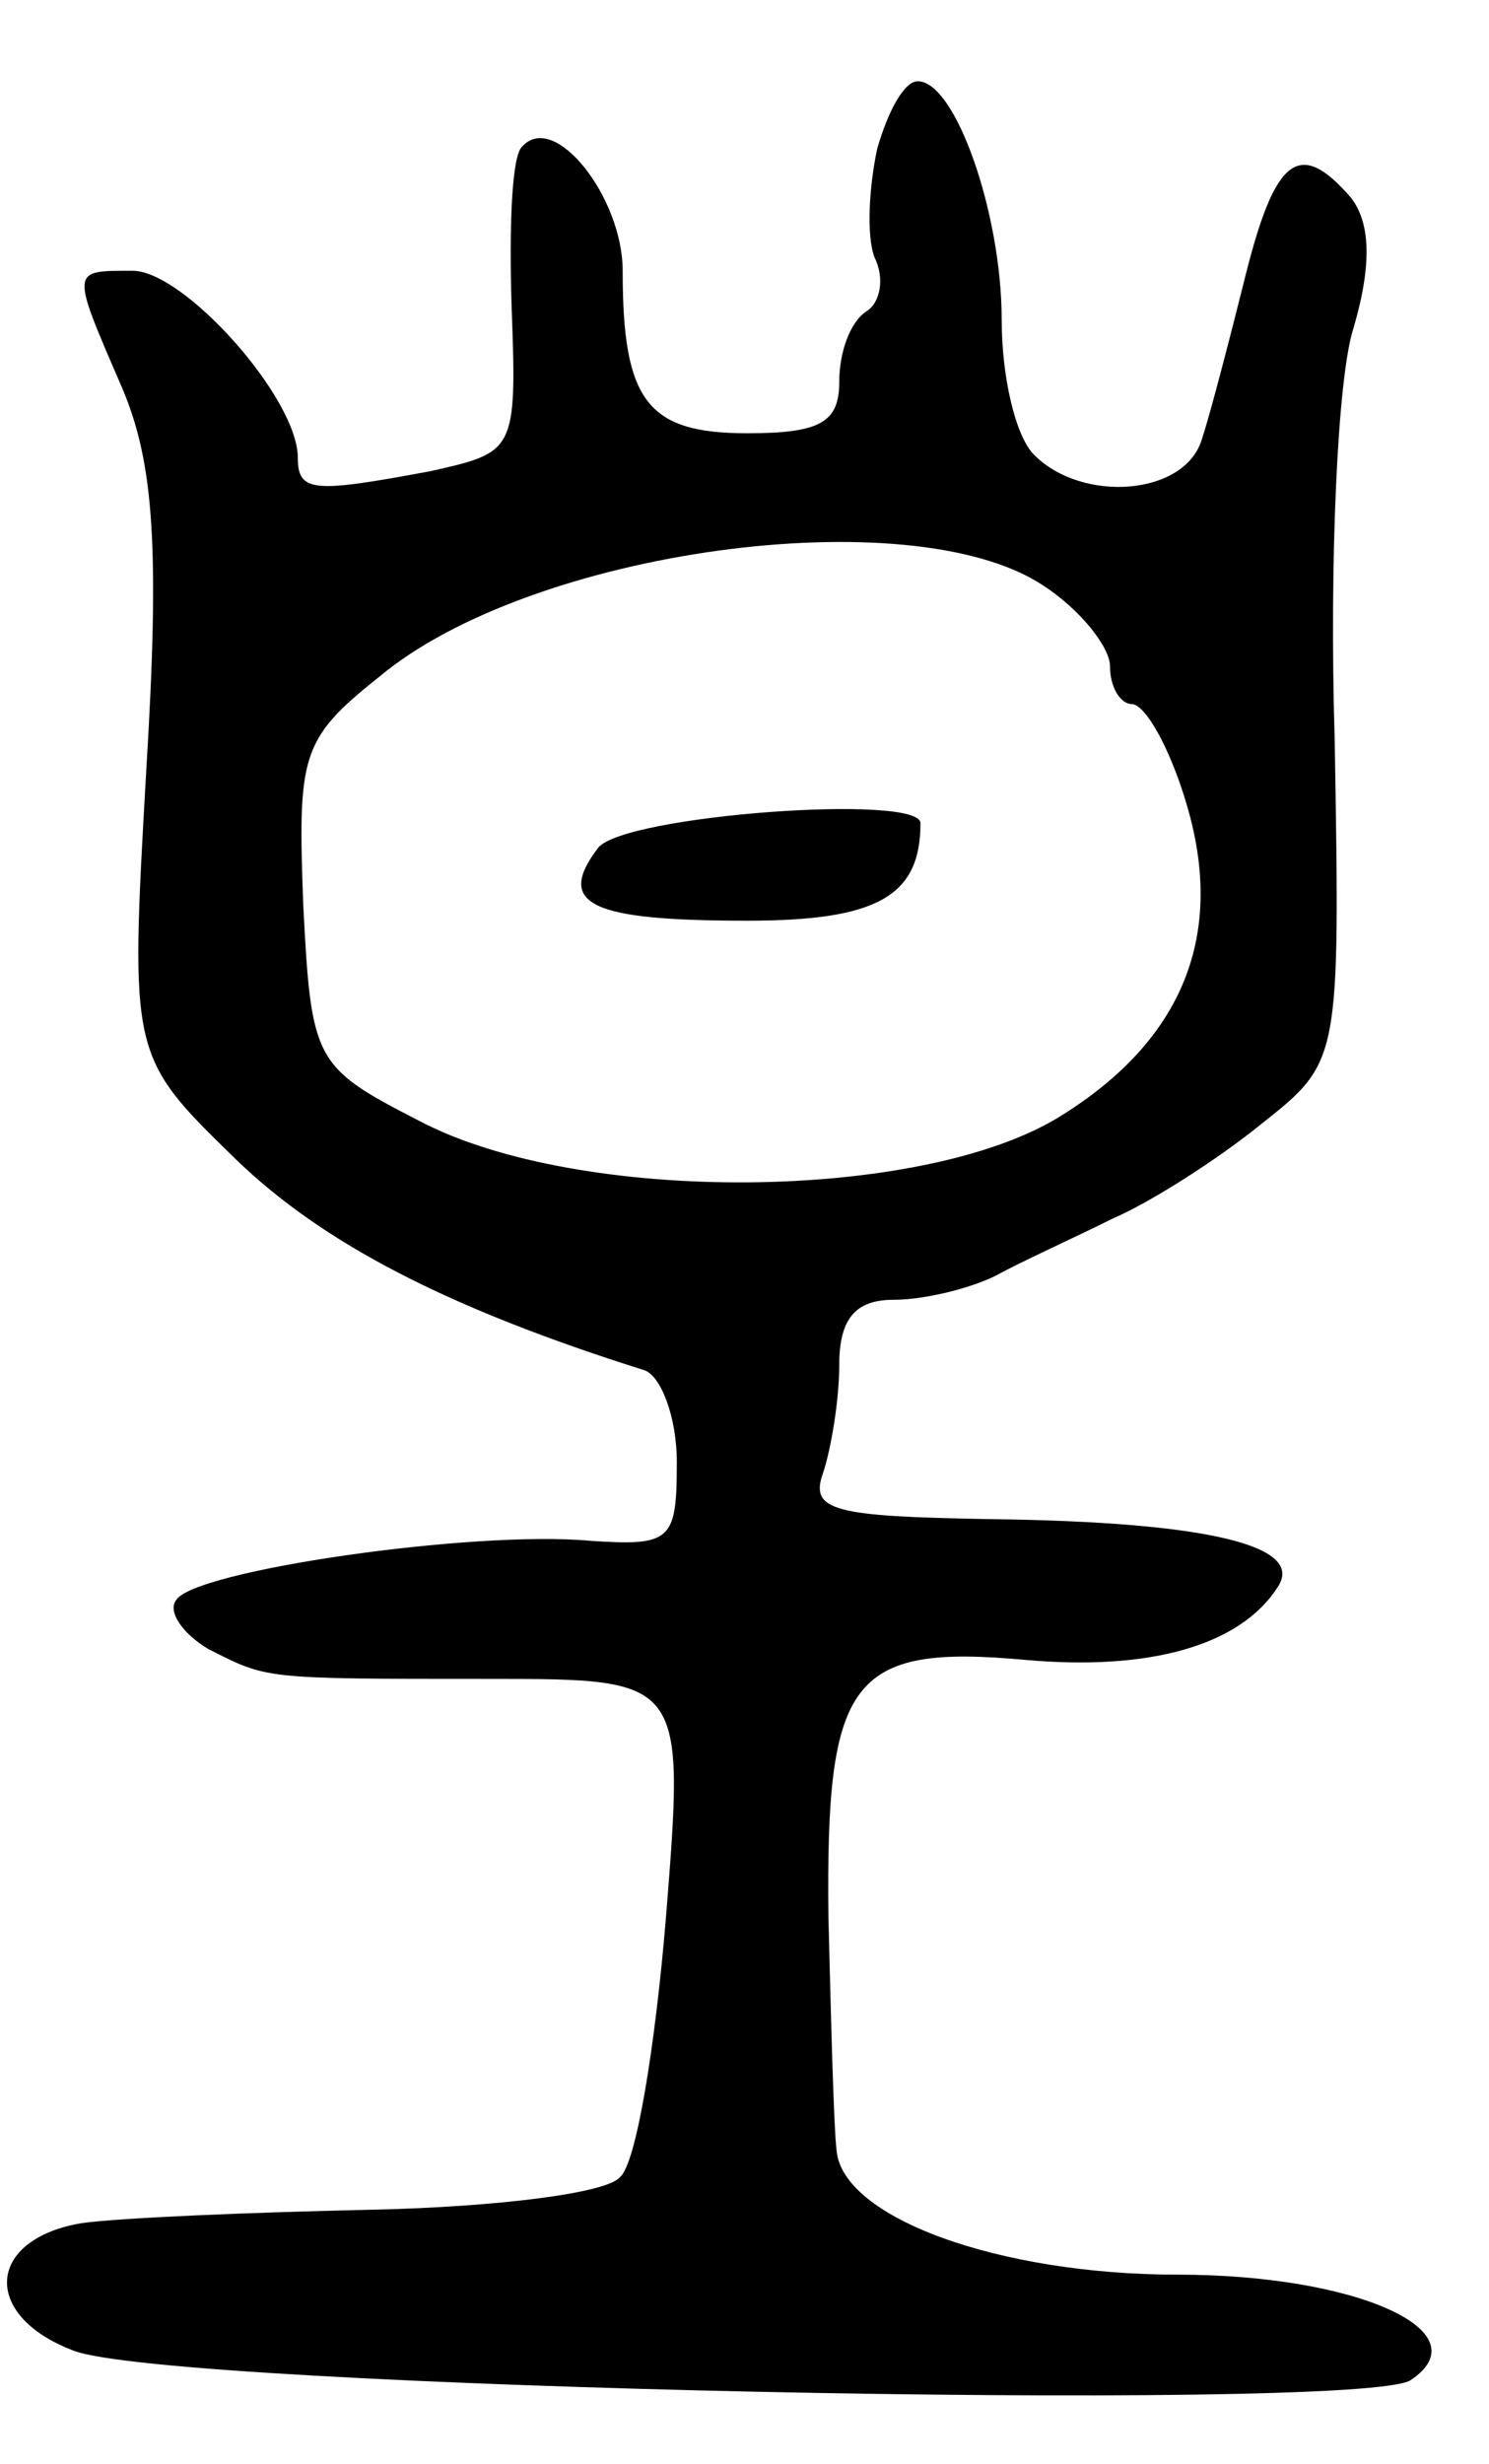 <svg version="1.0" xmlns="http://www.w3.org/2000/svg"
 width="55pt" height="91pt" viewBox="0 0 55 91"
 preserveAspectRatio="xMidYMid meet">
<g transform="translate(0,91) scale(0.1,-0.1)"
fill="#000000" stroke="none">
<path d="M324 855 c-3 -14 -4 -32 -1 -40 4 -8 2 -17 -3 -20 -6 -4 -10 -15 -10
-26 0 -15 -7 -19 -34 -19 -37 0 -46 12 -46 60 0 27 -25 59 -37 46 -4 -3 -5
-30 -4 -60 2 -53 1 -53 -30 -60 -43 -8 -49 -8 -49 5 0 22 -42 69 -61 69 -23 0
-23 1 -4 -43 12 -28 14 -60 9 -142 -6 -105 -6 -105 33 -143 32 -31 78 -55 151
-78 6 -2 12 -17 12 -34 0 -29 -2 -31 -32 -29 -43 4 -147 -11 -153 -22 -3 -4 2
-12 12 -18 22 -11 19 -11 104 -11 72 0 72 0 65 -88 -4 -48 -11 -91 -17 -96 -5
-6 -46 -11 -91 -12 -46 -1 -94 -3 -108 -5 -35 -6 -37 -34 -3 -47 35 -14 475
-23 494 -11 27 18 -20 39 -86 39 -66 0 -124 21 -126 46 -1 8 -2 46 -3 86 -1
88 8 101 73 95 45 -4 79 5 93 27 10 15 -25 24 -106 25 -58 1 -67 3 -62 17 3 9
6 27 6 40 0 17 6 24 20 24 11 0 28 4 38 9 9 5 29 14 43 21 14 6 39 22 55 35
29 23 29 23 27 142 -2 65 1 134 7 152 7 24 6 39 -1 48 -19 22 -28 15 -39 -29
-6 -24 -13 -51 -16 -60 -6 -21 -44 -24 -62 -6 -7 7 -12 29 -12 50 0 39 -17 88
-31 88 -5 0 -11 -11 -15 -25z m61 -161 c14 -9 25 -23 25 -30 0 -8 4 -14 8 -14
5 0 14 -16 20 -36 15 -49 -1 -88 -46 -116 -51 -32 -178 -33 -237 -2 -39 20
-40 22 -43 80 -2 55 -1 61 28 84 56 47 196 66 245 34z"/>
<path d="M221 597 c-16 -21 -3 -27 55 -27 48 0 64 9 64 36 0 11 -109 3 -119
-9z"/>
</g>
</svg>
